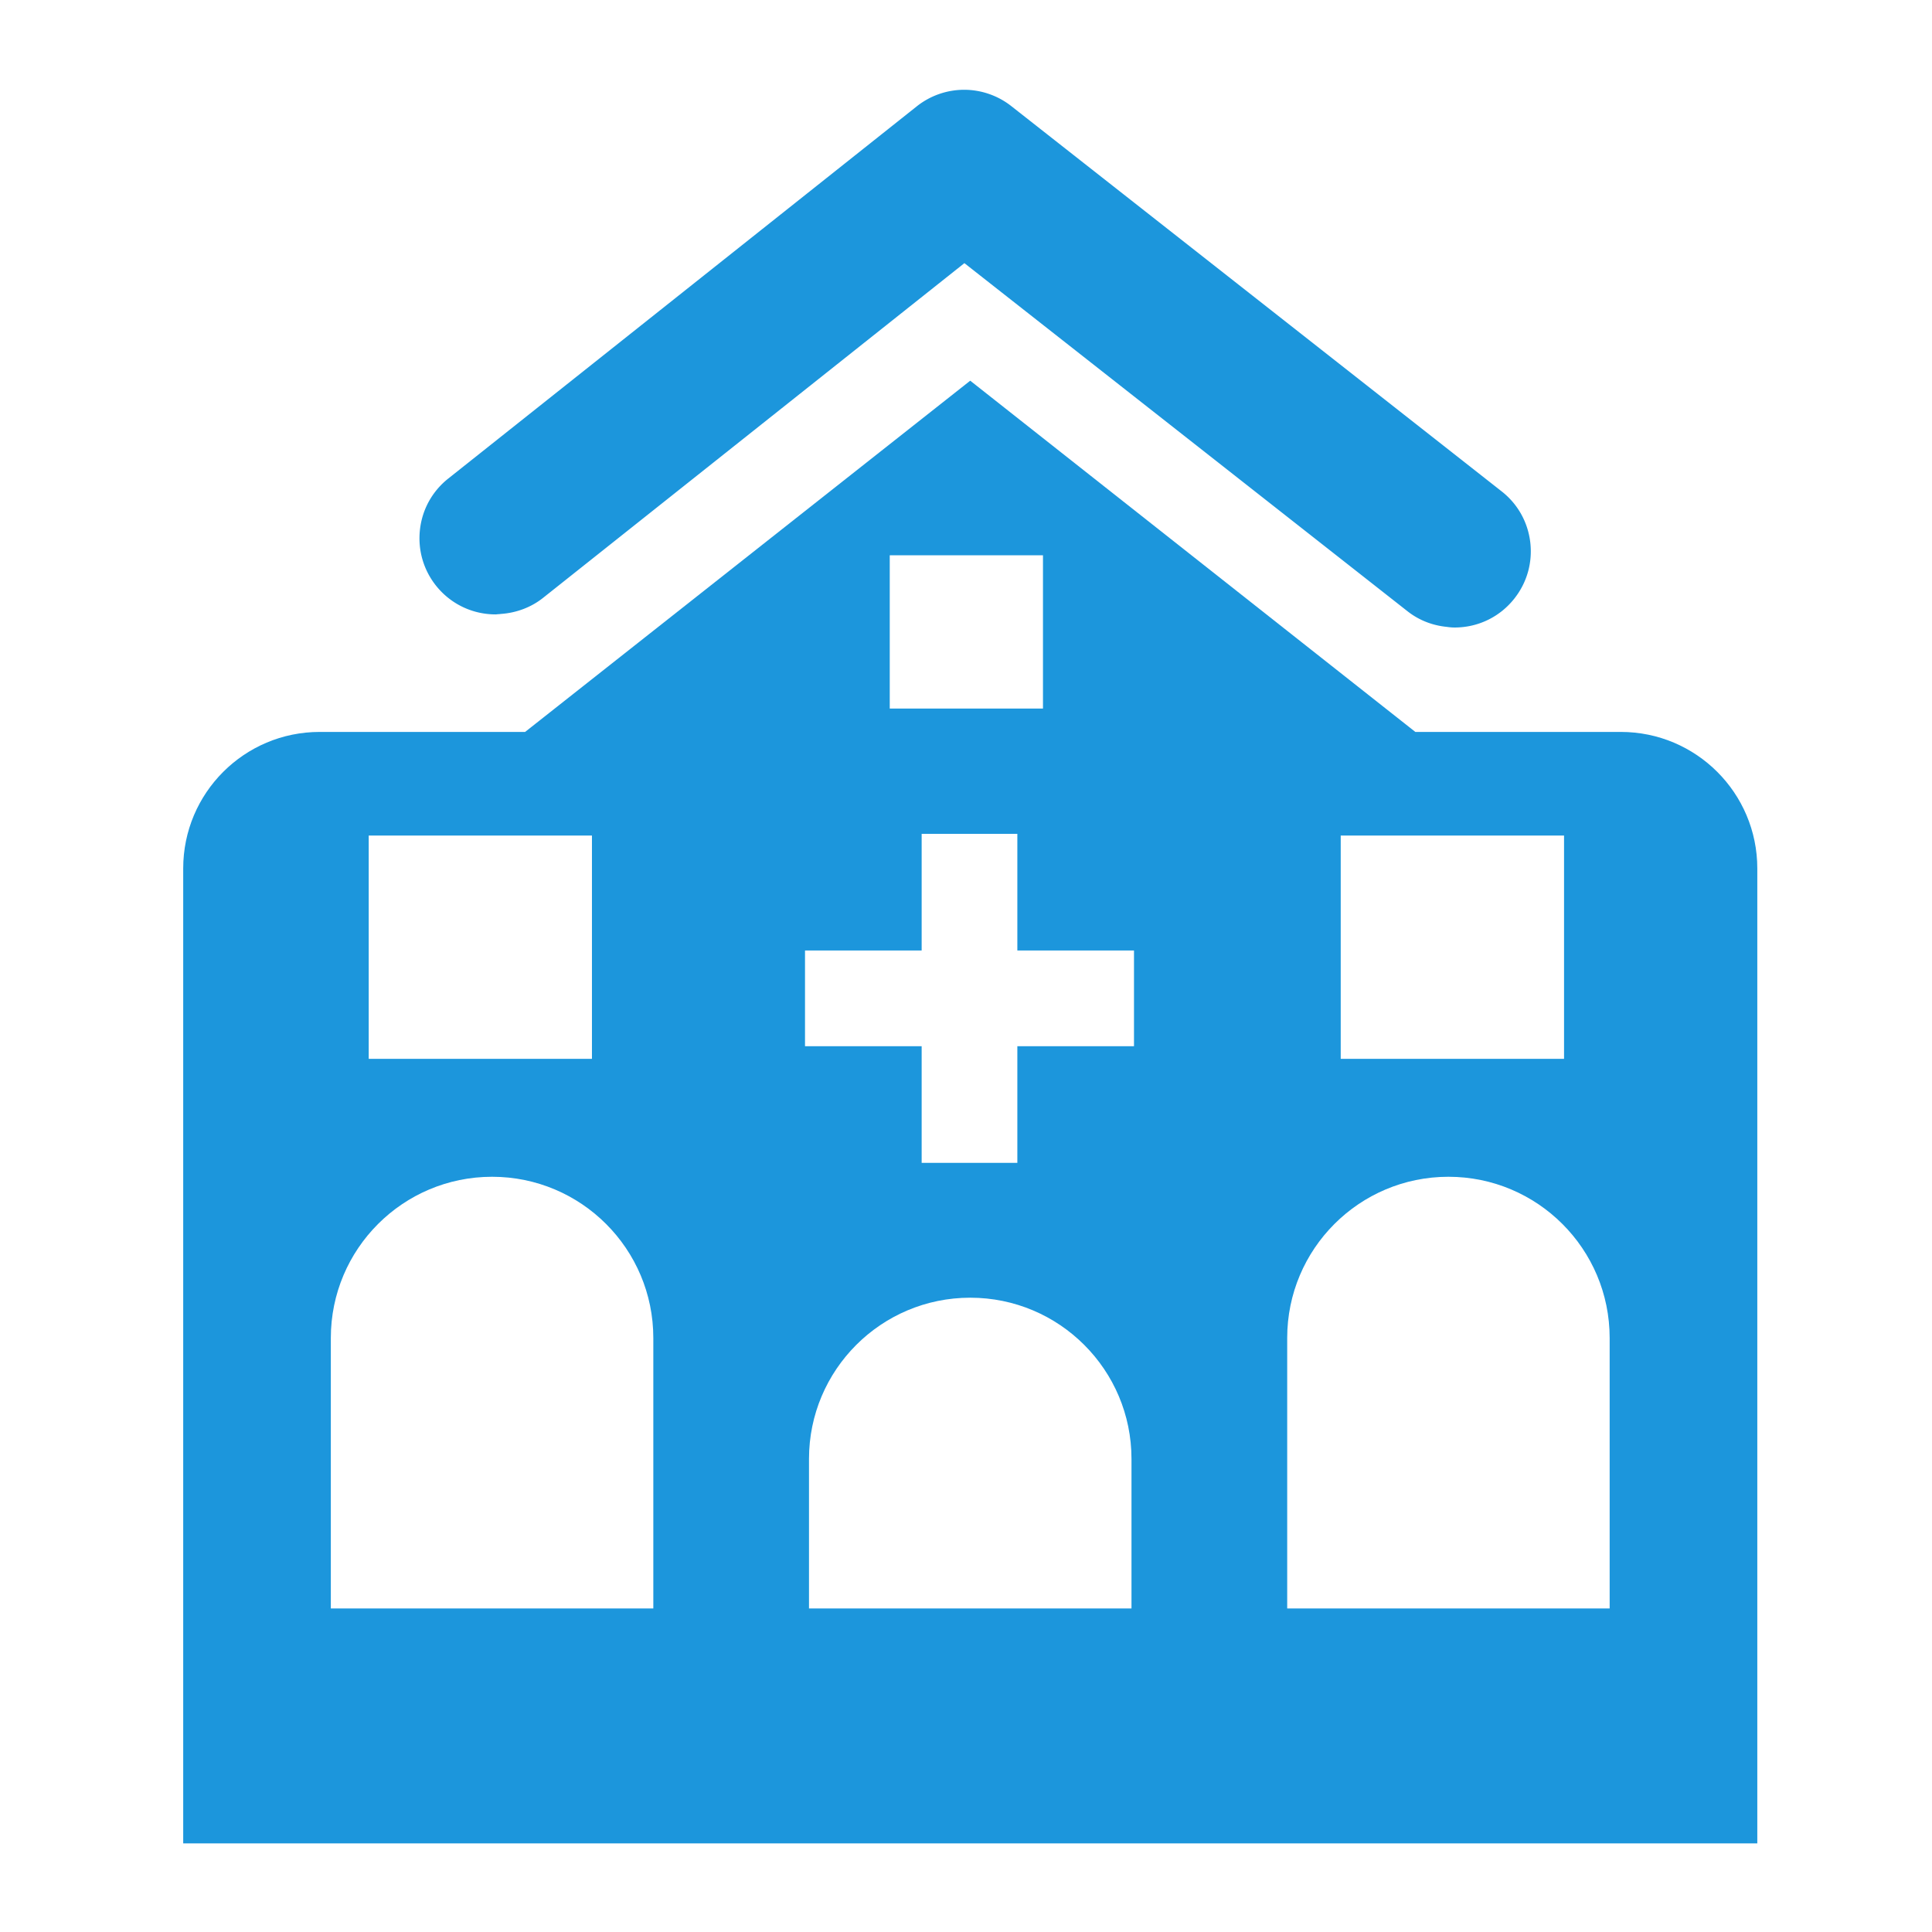 <?xml version="1.0" standalone="no"?><!DOCTYPE svg PUBLIC "-//W3C//DTD SVG 1.1//EN" "http://www.w3.org/Graphics/SVG/1.1/DTD/svg11.dtd"><svg t="1576494445505" class="icon" viewBox="0 0 1024 1024" version="1.1" xmlns="http://www.w3.org/2000/svg" p-id="10454" xmlns:xlink="http://www.w3.org/1999/xlink" width="200" height="200"><defs><style type="text/css"></style></defs><path d="M262.736 325.648c0.352 0 0.704-0.08 1.056-0.096 0.592-0.032 1.168-0.08 1.792-0.16 8.064-0.576 15.904-3.456 22.256-8.512l223.312-177.408 234.864 184.512c6.128 4.816 13.328 7.552 20.944 8.288 1.328 0.208 2.64 0.32 3.984 0.32 12.496 0 24.064-5.616 31.76-15.424 6.672-8.48 9.632-19.056 8.368-29.776-1.296-10.72-6.656-20.288-15.152-26.944L535.984 56.224c-7.072-5.568-15.936-8.64-24.96-8.64a40.466 40.466 0 0 0-25.104 8.768L237.6 253.632c-8.464 6.72-13.792 16.304-15.008 27.024-1.216 10.736 1.792 21.28 8.48 29.728 7.712 9.696 19.248 15.264 31.664 15.264z" fill="#1C96DC" p-id="10455"></path><path d="M859.056 387.936H750.16l-235.92-186.16-235.92 186.16H169.44c-39.952 0-72.336 32.4-72.336 72.336V977.04h834.304V460.272c-0.016-39.936-32.416-72.336-72.352-72.336z m-148.448 54.912h118.368v118.368H710.608V442.848zM471.584 294.32H552.8v81.216h-81.216V294.32z m-44.912 209.472h61.824v-61.824h50.72v61.824h61.824v50.736h-61.824v61.824h-50.72v-61.824h-61.824v-50.736z m173.024 348.72H428.784v-79.248c0-47.2 38.288-85.456 85.456-85.456 47.2 0 85.472 38.256 85.472 85.456v79.248zM195.424 442.848h118.32v118.368h-118.32V442.848z m-20.08 266.32c0-47.2 38.256-85.456 85.472-85.456 47.2 0 85.456 38.256 85.456 85.456v143.344H175.344V709.168zM682.24 852.512V709.168c0-47.2 38.256-85.456 85.44-85.456 47.2 0 85.472 38.256 85.472 85.456v143.344H682.24z" fill="#1C96DC" p-id="10456"></path></svg>